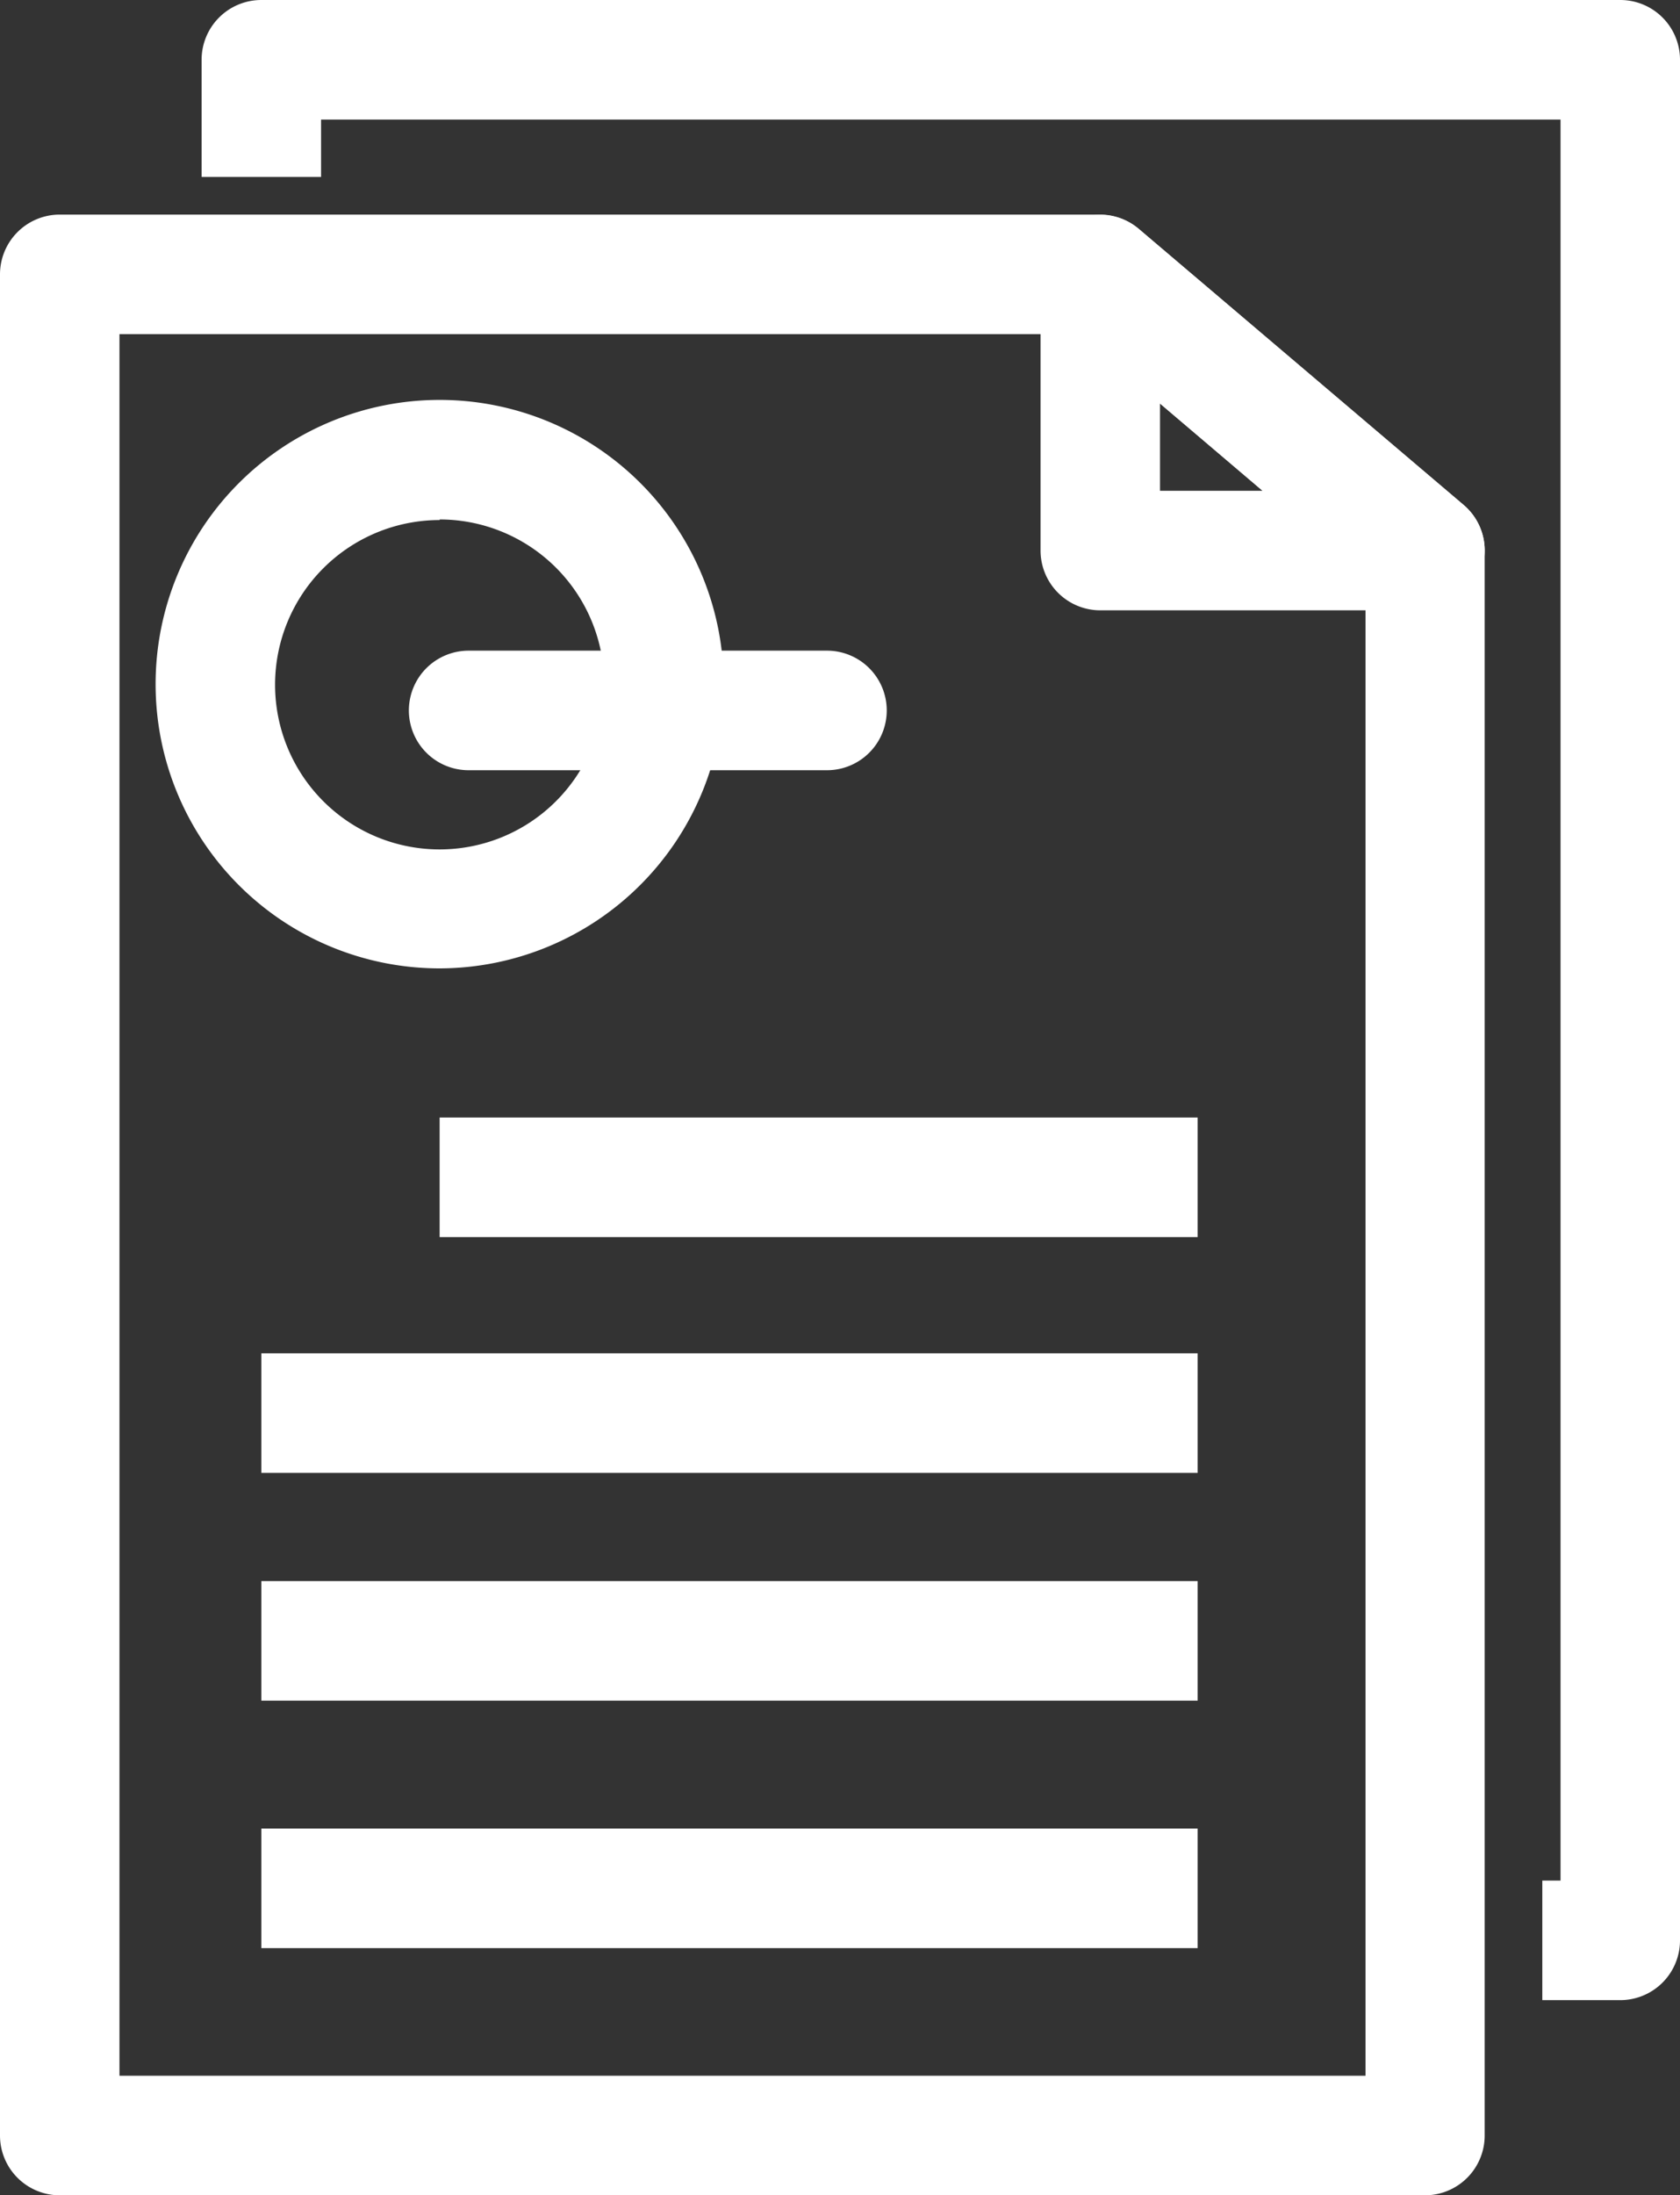 <svg xmlns="http://www.w3.org/2000/svg" viewBox="0 0 56.25 73.45"><rect x="0" y="0" width="56.25" height="73.45" fill="#333333" stroke="none"/><defs><style>.cls-1{fill:#fff;}</style></defs><title>tabbord-bilans</title><g id="Layer_2" data-name="Layer 2"><g id="Icons"><path class="cls-1" d="M47.72,20.42H36.84a2,2,0,0,1-2-2V9.18a2,2,0,0,1,3.29-1.52L49,16.89a2,2,0,0,1-1.29,3.53Zm-8.88-4h3.43L38.84,13.5Z"/><path class="cls-1" d="M47.72,73.45H2a2,2,0,0,1-2-2V9.18a2,2,0,0,1,2-2H36.84a2,2,0,0,1,1.29.48L49,16.89a2,2,0,0,1,.71,1.53v53A2,2,0,0,1,47.72,73.45ZM4,69.45H45.72V19.34L36.1,11.18H4Z"/><path class="cls-1" d="M54.25,66.92H51.64v-4h.61V4H10.75V5.92h-4V2a2,2,0,0,1,2-2h45.5a2,2,0,0,1,2,2V64.92A2,2,0,0,1,54.25,66.92Z"/><path class="cls-1" d="M14.72,32.4a9.51,9.51,0,1,1,9.51-9.51A9.53,9.53,0,0,1,14.72,32.4Zm0-15a5.51,5.51,0,1,0,5.51,5.51A5.51,5.51,0,0,0,14.72,17.38Z"/><path class="cls-1" d="M27.69,25.77h-12a2,2,0,0,1,0-4h12a2,2,0,0,1,0,4Z"/><rect class="cls-1" x="14.72" y="37.39" width="25.38" height="4"/><rect class="cls-1" x="8.75" y="45.28" width="31.35" height="4"/><rect class="cls-1" x="8.75" y="52.9" width="31.35" height="4"/><rect class="cls-1" x="8.75" y="61.18" width="31.35" height="4"/></g></g></svg>
